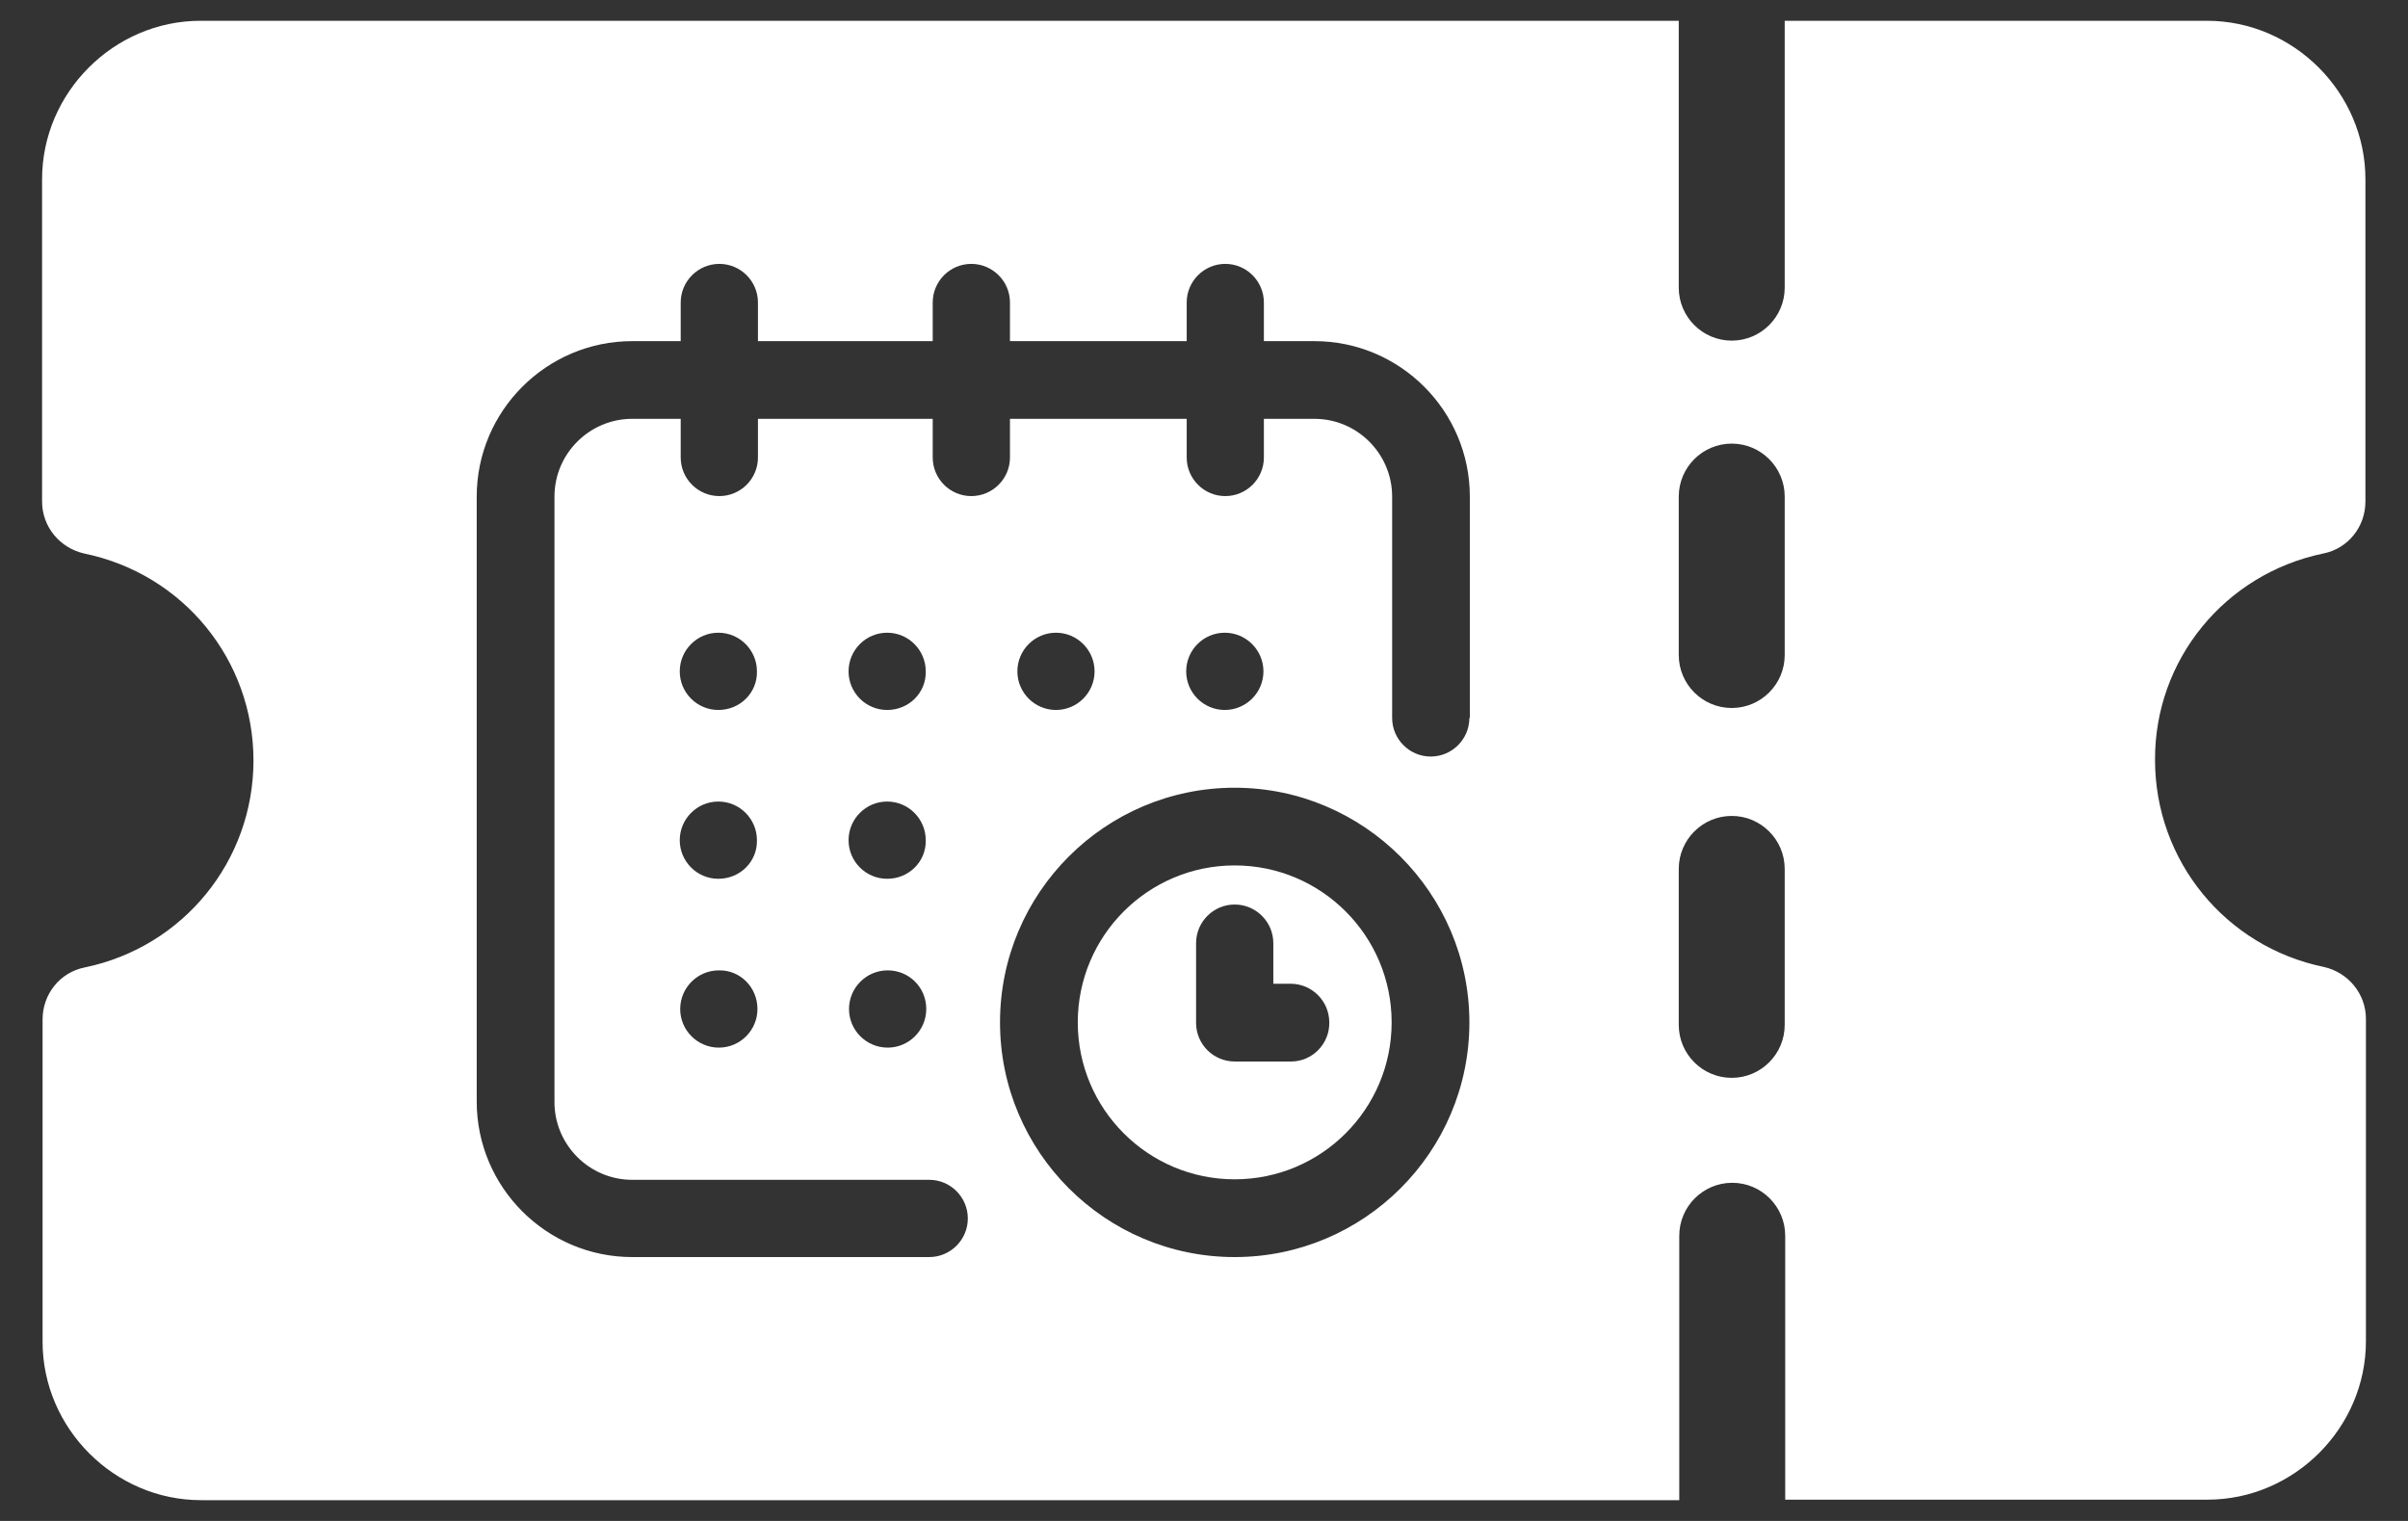 <svg width="38" height="24" viewBox="0 0 38 24" fill="none" xmlns="http://www.w3.org/2000/svg">
<rect x="0" y="0" width="38" height="24" fill="#333333" stroke="none"/>
<g id="Group">
<path id="Vector" d="M36.664 8.734C37.055 8.656 37.328 8.312 37.328 7.914V2.828C37.328 1.461 36.195 0.328 34.828 0.328H28.164V4.539C28.164 5 27.789 5.375 27.328 5.375C26.867 5.375 26.492 5 26.492 4.539V0.328H3.164C1.797 0.328 0.664 1.461 0.664 2.828V7.914C0.664 8.312 0.945 8.648 1.328 8.734C2.891 9.055 4 10.414 4 12C4 13.586 2.891 14.945 1.336 15.266C0.945 15.344 0.672 15.688 0.672 16.086V21.172C0.672 22.539 1.805 23.672 3.172 23.672H26.5V19.5C26.5 19.039 26.875 18.664 27.336 18.664C27.797 18.664 28.172 19.039 28.172 19.5V23.664H34.836C36.203 23.664 37.336 22.531 37.336 21.164V16.078C37.336 15.68 37.055 15.344 36.672 15.258C35.117 14.938 34.008 13.578 34.008 11.992C34 10.414 35.109 9.055 36.664 8.734ZM19.484 19.836C17.438 19.836 15.781 18.172 15.781 16.133C15.781 14.086 17.445 12.43 19.484 12.43C21.523 12.43 23.188 14.094 23.188 16.133C23.188 18.18 21.523 19.836 19.484 19.836ZM16.055 10.594C16.055 10.258 16.328 9.984 16.664 9.984C17 9.984 17.273 10.258 17.273 10.594C17.273 10.93 17 11.203 16.664 11.203C16.328 11.203 16.055 10.93 16.055 10.594ZM18.719 10.594C18.719 10.258 18.992 9.984 19.328 9.984C19.664 9.984 19.938 10.258 19.938 10.594C19.938 10.93 19.664 11.203 19.328 11.203C18.992 11.203 18.719 10.93 18.719 10.594ZM23.188 11.328C23.188 11.664 22.914 11.938 22.578 11.938C22.242 11.938 21.969 11.664 21.969 11.328V7.836C21.969 7.164 21.422 6.609 20.742 6.609H19.945V7.219C19.945 7.555 19.672 7.828 19.336 7.828C19 7.828 18.727 7.555 18.727 7.219V6.609H15.938V7.219C15.938 7.555 15.664 7.828 15.328 7.828C14.992 7.828 14.719 7.555 14.719 7.219V6.609H11.961V7.219C11.961 7.555 11.688 7.828 11.352 7.828C11.016 7.828 10.742 7.555 10.742 7.219V6.609H9.977C9.305 6.609 8.75 7.156 8.75 7.836V17.391C8.75 18.062 9.297 18.617 9.977 18.617H14.664C15 18.617 15.273 18.891 15.273 19.227C15.273 19.562 15 19.836 14.664 19.836H9.977C8.625 19.836 7.523 18.734 7.523 17.383V7.836C7.523 6.484 8.625 5.383 9.977 5.383H10.742V4.773C10.742 4.438 11.016 4.164 11.352 4.164C11.688 4.164 11.961 4.438 11.961 4.773V5.383H14.719V4.773C14.719 4.438 14.992 4.164 15.328 4.164C15.664 4.164 15.938 4.438 15.938 4.773V5.383H18.727V4.773C18.727 4.438 19 4.164 19.336 4.164C19.672 4.164 19.945 4.438 19.945 4.773V5.383H20.742C22.094 5.383 23.195 6.484 23.195 7.836V11.328H23.188ZM14 13.867C13.664 13.867 13.391 13.594 13.391 13.258C13.391 12.922 13.664 12.648 14 12.648C14.336 12.648 14.609 12.922 14.609 13.258C14.617 13.594 14.344 13.867 14 13.867ZM14.617 15.922C14.617 16.258 14.344 16.531 14.008 16.531C13.672 16.531 13.398 16.258 13.398 15.922C13.398 15.586 13.672 15.312 14.008 15.312C14.344 15.312 14.617 15.578 14.617 15.922ZM14 11.203C13.664 11.203 13.391 10.93 13.391 10.594C13.391 10.258 13.664 9.984 14 9.984C14.336 9.984 14.609 10.258 14.609 10.594C14.617 10.93 14.344 11.203 14 11.203ZM11.336 13.867C11 13.867 10.727 13.594 10.727 13.258C10.727 12.922 11 12.648 11.336 12.648C11.672 12.648 11.945 12.922 11.945 13.258C11.953 13.594 11.68 13.867 11.336 13.867ZM11.953 15.922C11.953 16.258 11.68 16.531 11.344 16.531C11.008 16.531 10.734 16.258 10.734 15.922C10.734 15.586 11.008 15.312 11.344 15.312C11.68 15.305 11.953 15.578 11.953 15.922ZM11.336 11.203C11 11.203 10.727 10.93 10.727 10.594C10.727 10.258 11 9.984 11.336 9.984C11.672 9.984 11.945 10.258 11.945 10.594C11.953 10.93 11.68 11.203 11.336 11.203ZM28.164 16.172C28.164 16.633 27.789 17.008 27.328 17.008C26.867 17.008 26.492 16.633 26.492 16.172V13.711C26.492 13.25 26.867 12.875 27.328 12.875C27.789 12.875 28.164 13.25 28.164 13.711V16.172ZM28.164 10.336C28.164 10.797 27.789 11.172 27.328 11.172C26.867 11.172 26.492 10.797 26.492 10.336V7.836C26.492 7.375 26.867 7 27.328 7C27.789 7 28.164 7.375 28.164 7.836V10.336Z" fill="white"/>
<path id="Vector_2" d="M19.484 13.656C18.117 13.656 17.008 14.766 17.008 16.133C17.008 17.5 18.117 18.609 19.484 18.609C20.852 18.609 21.961 17.5 21.961 16.133C21.961 14.766 20.852 13.656 19.484 13.656ZM20.375 16.75H19.484C19.148 16.75 18.875 16.477 18.875 16.141V14.883C18.875 14.547 19.148 14.273 19.484 14.273C19.82 14.273 20.094 14.547 20.094 14.883V15.523H20.367C20.703 15.523 20.977 15.797 20.977 16.133C20.984 16.469 20.711 16.75 20.375 16.75Z" fill="white"/>
</g>
</svg>
